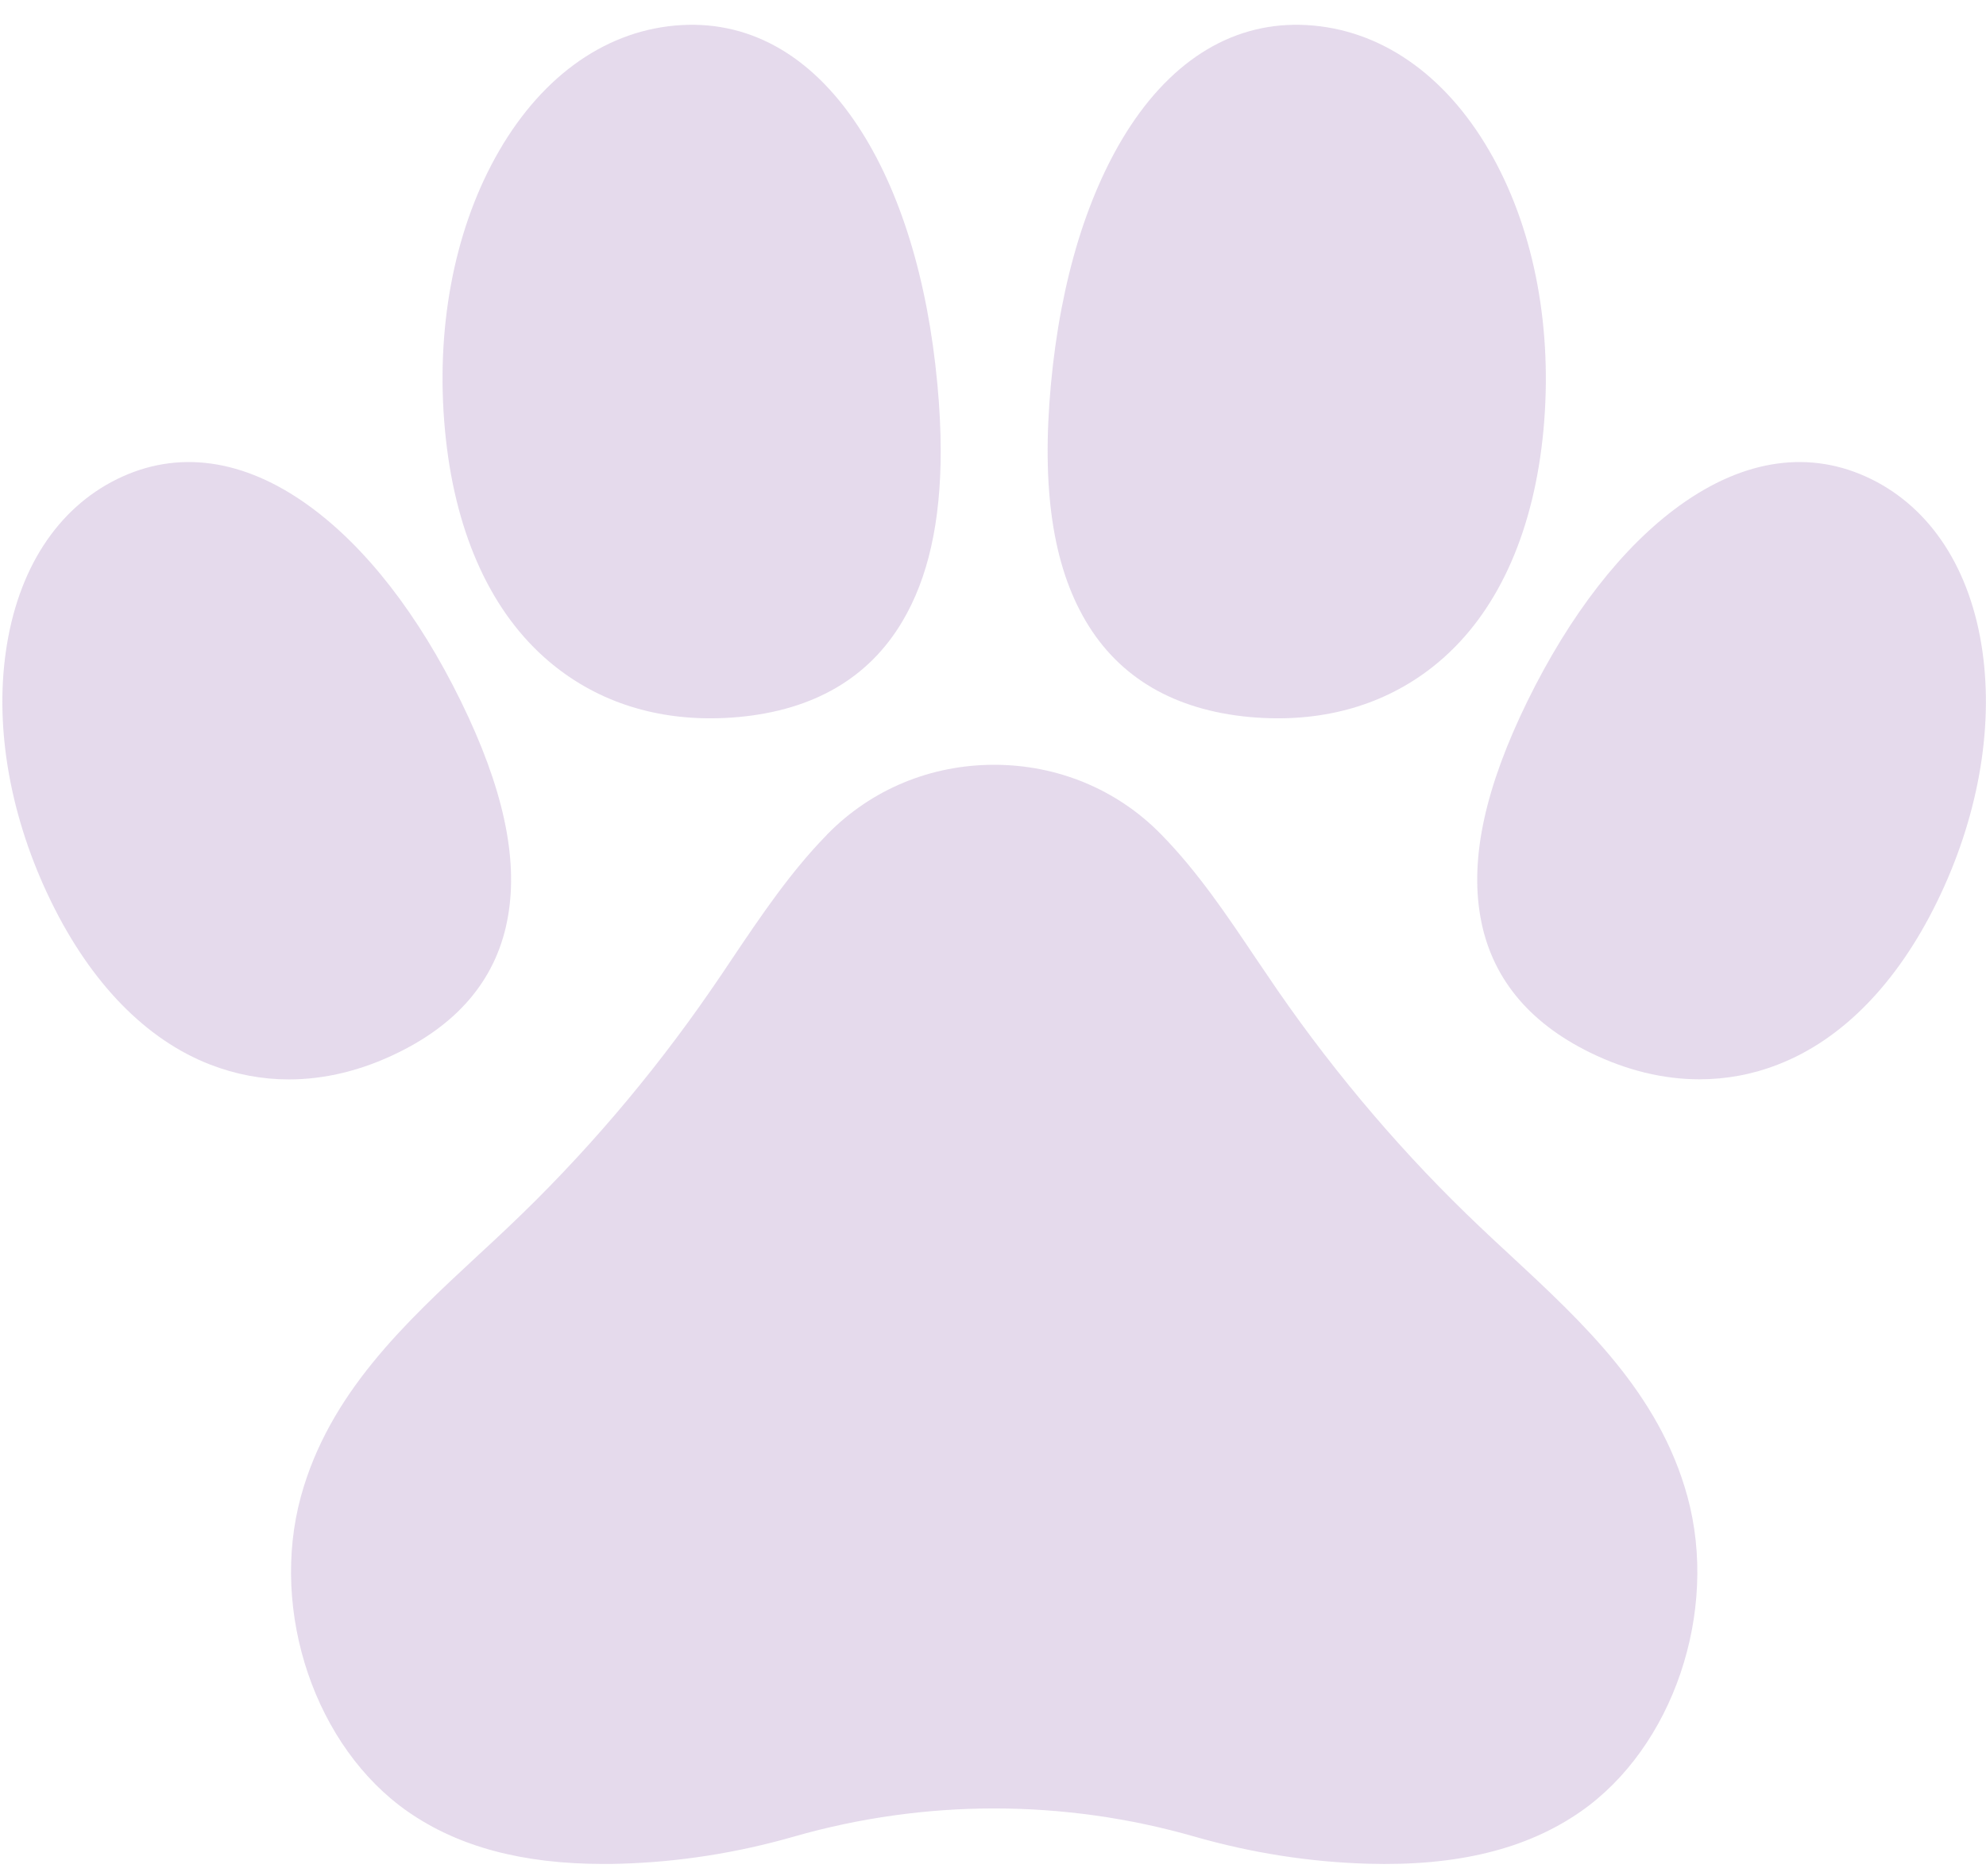 <svg width="18" height="17" viewBox="0 0 18 17" fill="none" xmlns="http://www.w3.org/2000/svg">
<g opacity="0.36">
<path d="M14.324 16.417C13.834 16.757 13.205 16.911 12.399 16.888C11.874 16.873 11.345 16.791 10.826 16.642C9.639 16.302 8.383 16.302 7.196 16.642C6.677 16.791 6.148 16.873 5.622 16.888C5.571 16.89 5.52 16.89 5.469 16.89C4.737 16.89 4.156 16.735 3.698 16.417C2.859 15.834 2.442 14.607 2.727 13.561C2.983 12.626 3.671 11.989 4.336 11.372C4.426 11.289 4.519 11.203 4.608 11.118C5.283 10.479 5.9 9.758 6.44 8.976C6.509 8.877 6.578 8.774 6.644 8.675C6.9 8.295 7.165 7.902 7.49 7.569L7.502 7.556C7.9 7.152 8.436 6.93 9.011 6.93C9.298 6.93 9.576 6.986 9.832 7.092C10.087 7.198 10.321 7.354 10.519 7.556L10.532 7.569C10.857 7.902 11.121 8.295 11.377 8.676C11.444 8.774 11.513 8.877 11.581 8.976C12.122 9.758 12.739 10.479 13.414 11.118C13.503 11.203 13.596 11.289 13.686 11.372C14.351 11.989 15.039 12.626 15.294 13.561C15.58 14.607 15.163 15.834 14.324 16.417Z" fill="#B699CA"/>
<path d="M17.556 8.172C17.194 8.911 16.696 9.421 16.115 9.646C15.885 9.736 15.646 9.78 15.403 9.78C15.075 9.78 14.741 9.699 14.412 9.538C13.846 9.261 13.511 8.846 13.417 8.305C13.323 7.769 13.463 7.132 13.843 6.355C14.229 5.568 14.706 4.954 15.223 4.581C15.812 4.156 16.411 4.073 16.957 4.34C17.503 4.607 17.863 5.163 17.968 5.904C18.069 6.616 17.923 7.422 17.556 8.172Z" fill="#B699CA"/>
<path d="M13.989 3.898C13.905 4.79 13.596 5.5 13.093 5.952C12.685 6.319 12.167 6.509 11.584 6.509C11.498 6.509 11.412 6.505 11.323 6.497C10.644 6.433 10.145 6.142 9.842 5.63C9.541 5.122 9.438 4.42 9.525 3.482C9.569 3.006 9.654 2.566 9.775 2.172C9.897 1.779 10.055 1.431 10.246 1.141C10.679 0.485 11.254 0.171 11.908 0.232C12.564 0.293 13.142 0.718 13.534 1.43C13.912 2.116 14.073 2.993 13.989 3.898Z" fill="#B699CA"/>
<path d="M4.178 6.356C4.558 7.132 4.698 7.77 4.604 8.305C4.51 8.847 4.175 9.261 3.609 9.538C3.28 9.7 2.945 9.781 2.618 9.781C2.375 9.781 2.136 9.736 1.906 9.647C1.325 9.422 0.827 8.912 0.465 8.173C0.098 7.423 -0.049 6.617 0.053 5.905C0.158 5.163 0.517 4.608 1.064 4.34C1.609 4.073 2.209 4.156 2.797 4.581C3.315 4.955 3.792 5.568 4.178 6.356Z" fill="#B699CA"/>
<path d="M8.496 3.482C8.516 3.696 8.526 3.897 8.526 4.087C8.526 4.73 8.412 5.238 8.179 5.63C7.876 6.142 7.378 6.433 6.698 6.497C6.61 6.505 6.523 6.509 6.437 6.509C5.854 6.509 5.336 6.319 4.928 5.952C4.425 5.5 4.116 4.79 4.033 3.898C3.948 2.993 4.11 2.116 4.488 1.43C4.88 0.718 5.457 0.293 6.113 0.232C6.767 0.171 7.342 0.485 7.775 1.141C8.158 1.721 8.408 2.531 8.496 3.482Z" fill="#B699CA"/>
</g>
</svg>

